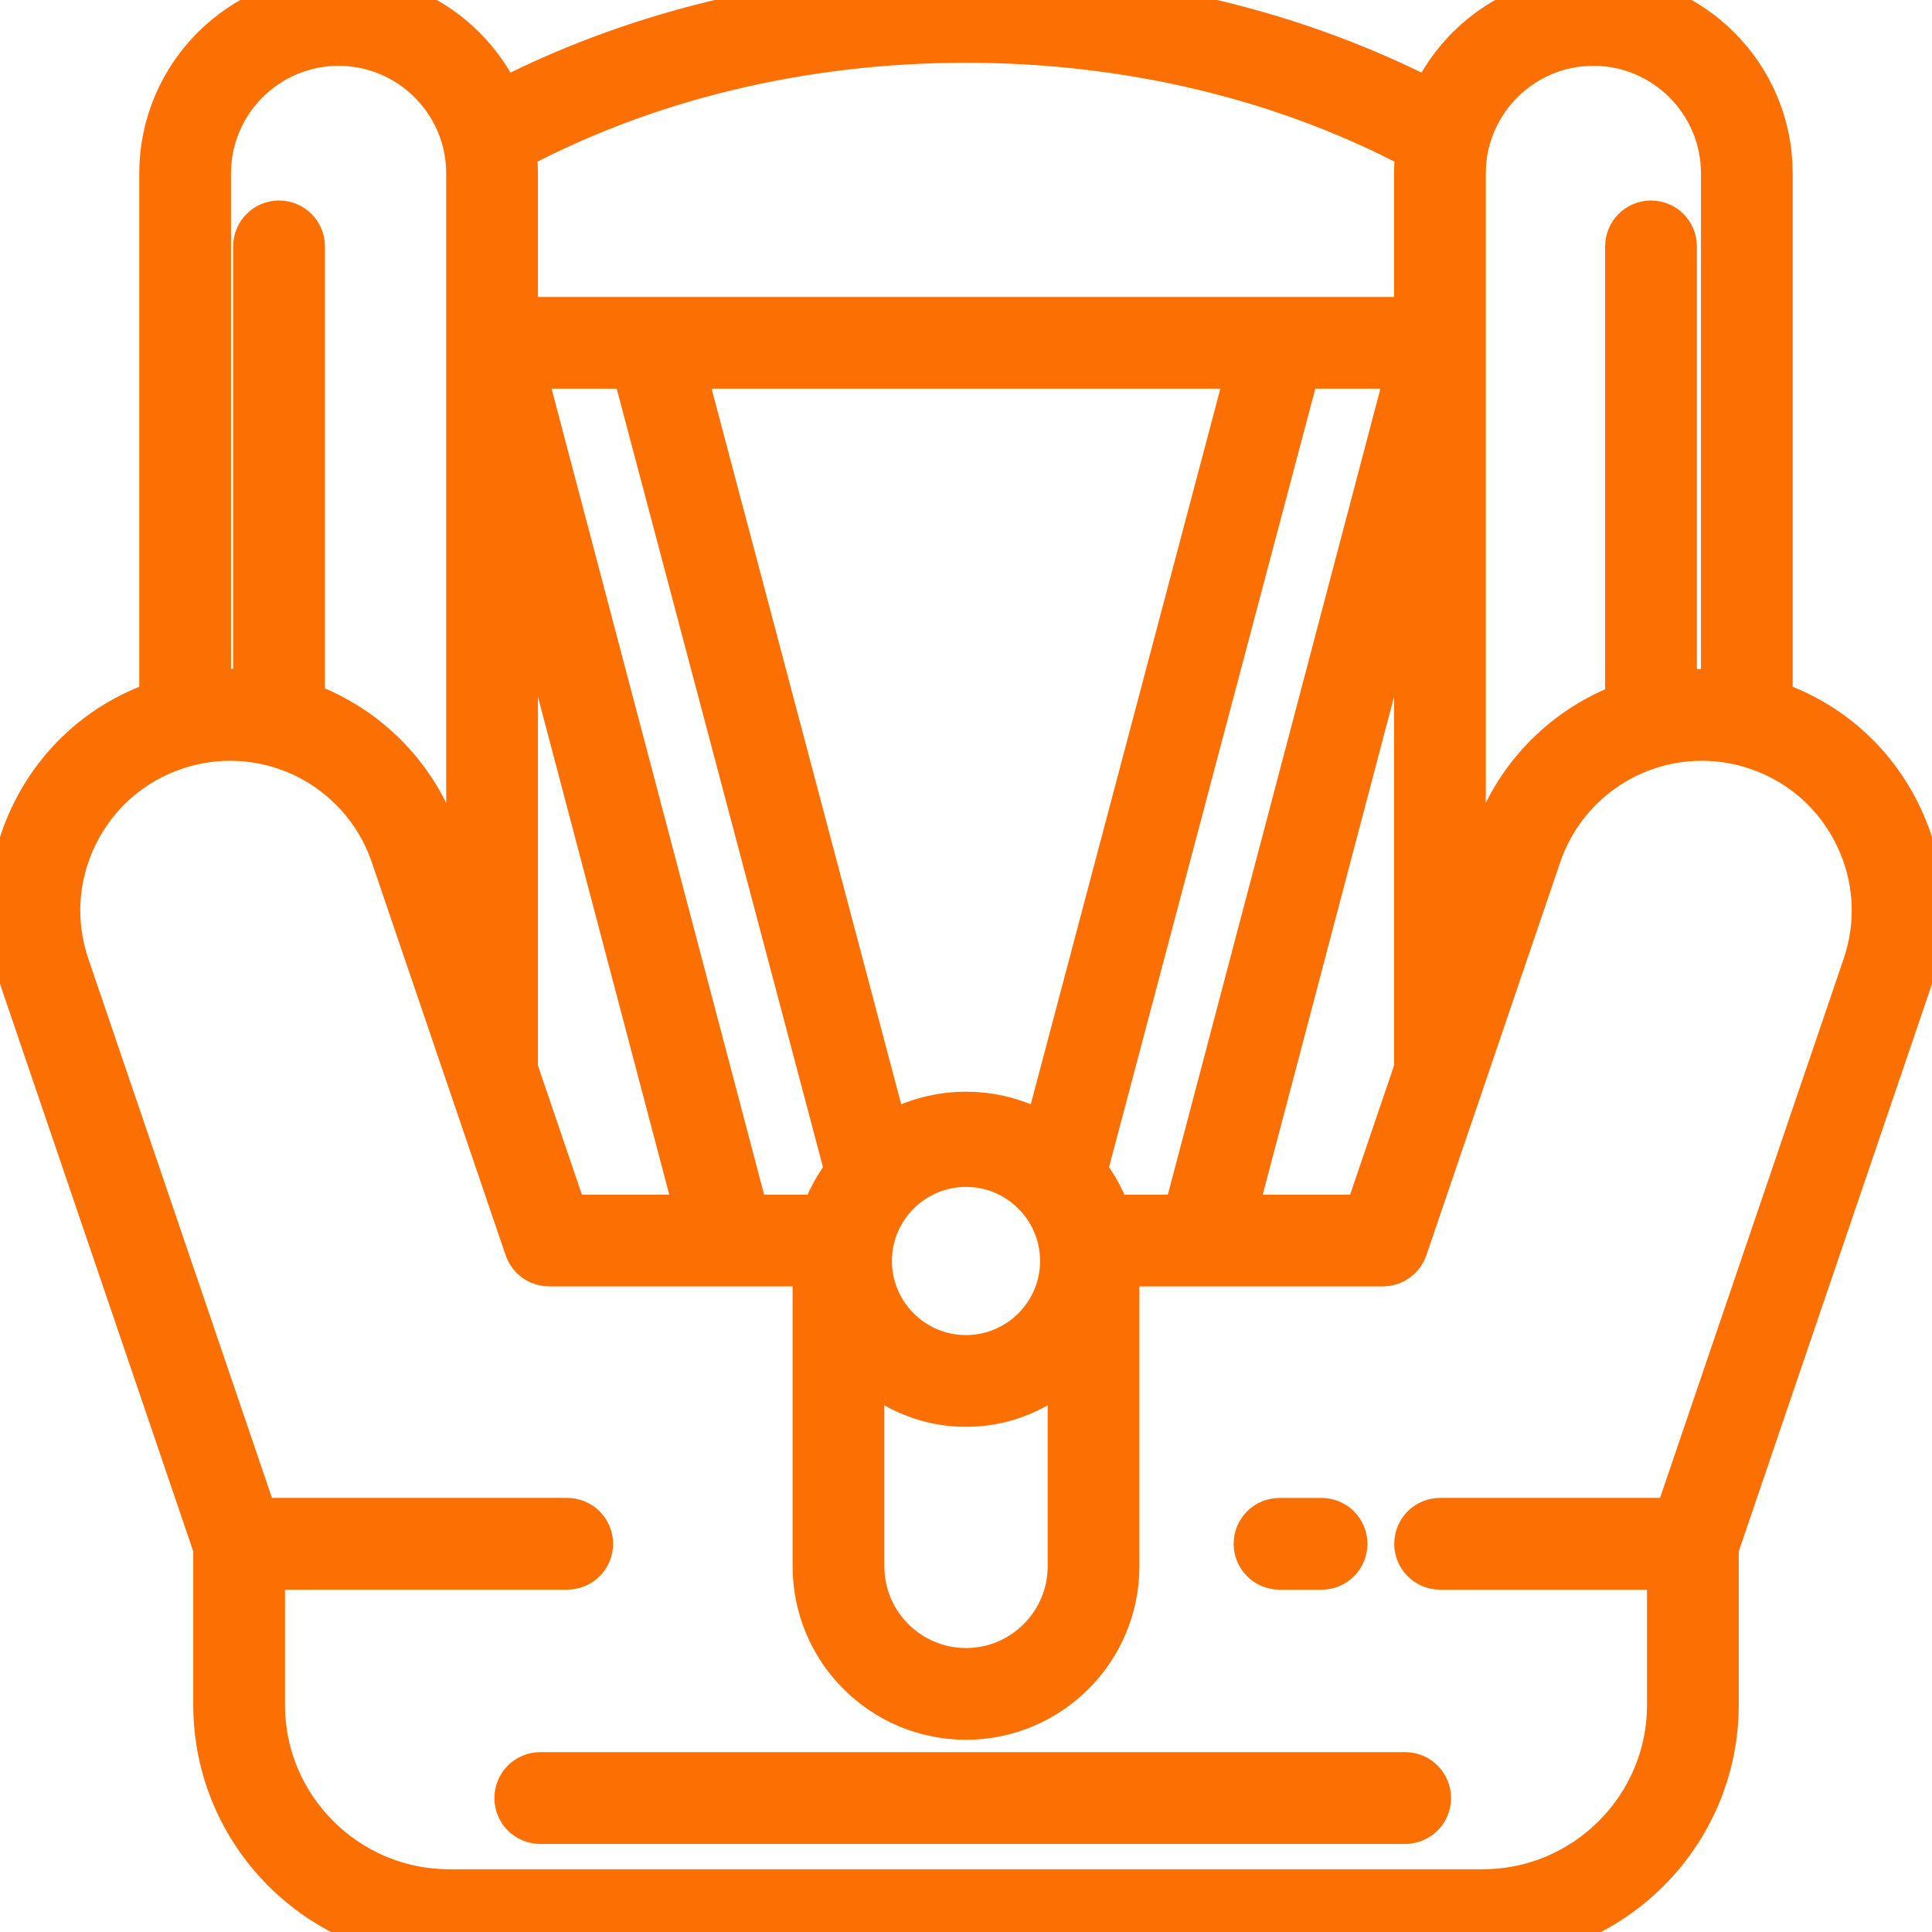 <svg width="60" height="60" viewBox="0 0 60 60" fill="none" xmlns="http://www.w3.org/2000/svg">
<g clip-path="url(#clip0)">
<path d="M58.776 25.365C57.998 23.783 56.651 22.599 54.982 22.031C54.913 22.008 54.844 21.986 54.774 21.965V5.384C54.774 2.467 52.401 0.094 49.484 0.094C47.242 0.094 45.322 1.497 44.554 3.471C40.256 1.199 35.235 0 30 0C24.764 0 19.743 1.199 15.446 3.471C14.677 1.497 12.758 0.094 10.516 0.094C7.598 0.094 5.225 2.467 5.225 5.384V21.965C5.156 21.986 5.087 22.008 5.018 22.031C3.349 22.599 2.002 23.783 1.224 25.365C0.446 26.946 0.331 28.736 0.899 30.405L6.902 48.031V52.948C6.902 56.836 10.066 60 13.954 60H46.046C49.935 60 53.098 56.836 53.098 52.948V48.031L59.101 30.405C59.669 28.737 59.554 26.947 58.776 25.365ZM49.484 1.144C51.823 1.144 53.725 3.046 53.725 5.384V21.736C53.437 21.698 53.146 21.677 52.855 21.677C52.497 21.677 52.144 21.706 51.798 21.762V7.651C51.798 7.362 51.564 7.127 51.274 7.127C50.984 7.127 50.749 7.362 50.749 7.651V22.023C48.839 22.666 47.284 24.166 46.609 26.15L45.243 30.16V5.384C45.243 3.046 47.146 1.144 49.484 1.144ZM34.296 38.001C34.122 37.422 33.836 36.893 33.46 36.438L40.155 11.171H44.038L36.962 38.001H34.296V38.001ZM15.806 14.693L21.952 38.001H17.427L15.806 33.24V14.693ZM23.037 38.001L15.962 11.171H19.845L26.54 36.439C26.165 36.893 25.878 37.423 25.704 38.001H23.037ZM30 35.96C31.765 35.96 33.201 37.396 33.201 39.161C33.201 40.926 31.765 42.362 30 42.362C28.235 42.362 26.799 40.926 26.799 39.161C26.799 37.396 28.235 35.96 30 35.96ZM32.589 35.63C31.857 35.111 30.964 34.804 30 34.804C29.036 34.804 28.143 35.111 27.411 35.63L20.93 11.171H39.069L32.589 35.63ZM26.564 41.658C27.338 42.719 28.589 43.411 30 43.411C31.411 43.411 32.662 42.719 33.436 41.658V48.645C33.436 50.539 31.895 52.081 30 52.081C28.106 52.081 26.564 50.539 26.564 48.645V41.658ZM44.194 14.693V33.24L42.573 38.001H38.047L44.194 14.693ZM30 1.049C35.148 1.049 40.076 2.245 44.268 4.508C44.22 4.794 44.194 5.086 44.194 5.384V10.122H15.806V5.384C15.806 5.086 15.78 4.794 15.732 4.508C19.923 2.245 24.851 1.049 30 1.049ZM6.274 5.384C6.274 3.046 8.177 1.144 10.515 1.144C12.854 1.144 14.757 3.046 14.757 5.384V30.16L13.391 26.15C12.709 24.146 11.128 22.634 9.191 22.002V7.651C9.191 7.362 8.956 7.127 8.666 7.127C8.376 7.127 8.141 7.362 8.141 7.651V21.753C7.815 21.704 7.483 21.677 7.145 21.677C6.853 21.677 6.563 21.698 6.274 21.736V5.384H6.274ZM58.108 30.067L52.198 47.419H44.724C44.434 47.419 44.199 47.654 44.199 47.944C44.199 48.234 44.434 48.469 44.724 48.469H52.049V52.948C52.049 56.258 49.356 58.951 46.046 58.951H13.954C10.644 58.951 7.951 56.258 7.951 52.948V48.468H17.615C17.905 48.468 18.14 48.234 18.14 47.944C18.14 47.654 17.905 47.419 17.615 47.419H7.802L1.892 30.067C1.414 28.664 1.511 27.158 2.166 25.828C2.82 24.498 3.953 23.502 5.356 23.025C5.936 22.827 6.538 22.727 7.145 22.727C9.521 22.727 11.632 24.238 12.398 26.488L16.555 38.694C16.628 38.907 16.828 39.05 17.052 39.05H22.631C22.632 39.05 22.633 39.05 22.633 39.05C22.634 39.05 22.634 39.05 22.635 39.05H25.522C25.522 39.05 25.522 39.051 25.522 39.051C25.518 39.13 25.515 39.209 25.515 39.288V48.645C25.515 51.118 27.527 53.13 30 53.13C32.473 53.13 34.485 51.118 34.485 48.645V39.288C34.485 39.209 34.483 39.13 34.479 39.051C34.479 39.051 34.479 39.05 34.479 39.05H37.365C37.366 39.05 37.366 39.05 37.367 39.05C37.367 39.05 37.368 39.05 37.368 39.05H42.948C43.173 39.05 43.373 38.907 43.445 38.694L47.602 26.488C48.368 24.238 50.479 22.727 52.855 22.727C53.462 22.727 54.064 22.827 54.644 23.025C56.047 23.502 57.181 24.498 57.835 25.828C58.489 27.158 58.586 28.663 58.108 30.067Z" fill="#FC6F03" stroke="#FC6F03" stroke-width="1.8"/>
<path d="M39.736 48.469H41.043C41.333 48.469 41.567 48.234 41.567 47.944C41.567 47.654 41.333 47.42 41.043 47.42H39.736C39.446 47.42 39.212 47.654 39.212 47.944C39.212 48.234 39.447 48.469 39.736 48.469Z" fill="#FC6F03" stroke="#FC6F03" stroke-width="1.8"/>
<path d="M43.639 55.315H16.778C16.488 55.315 16.254 55.55 16.254 55.84C16.254 56.13 16.488 56.365 16.778 56.365H43.639C43.929 56.365 44.164 56.13 44.164 55.84C44.164 55.55 43.929 55.315 43.639 55.315Z" fill="#FC6F03" stroke="#FC6F03" stroke-width="1.8"/>
</g>
<defs>
<clipPath id="clip0">
<rect width="60" height="60" fill="white"/>
</clipPath>
</defs>
</svg>
